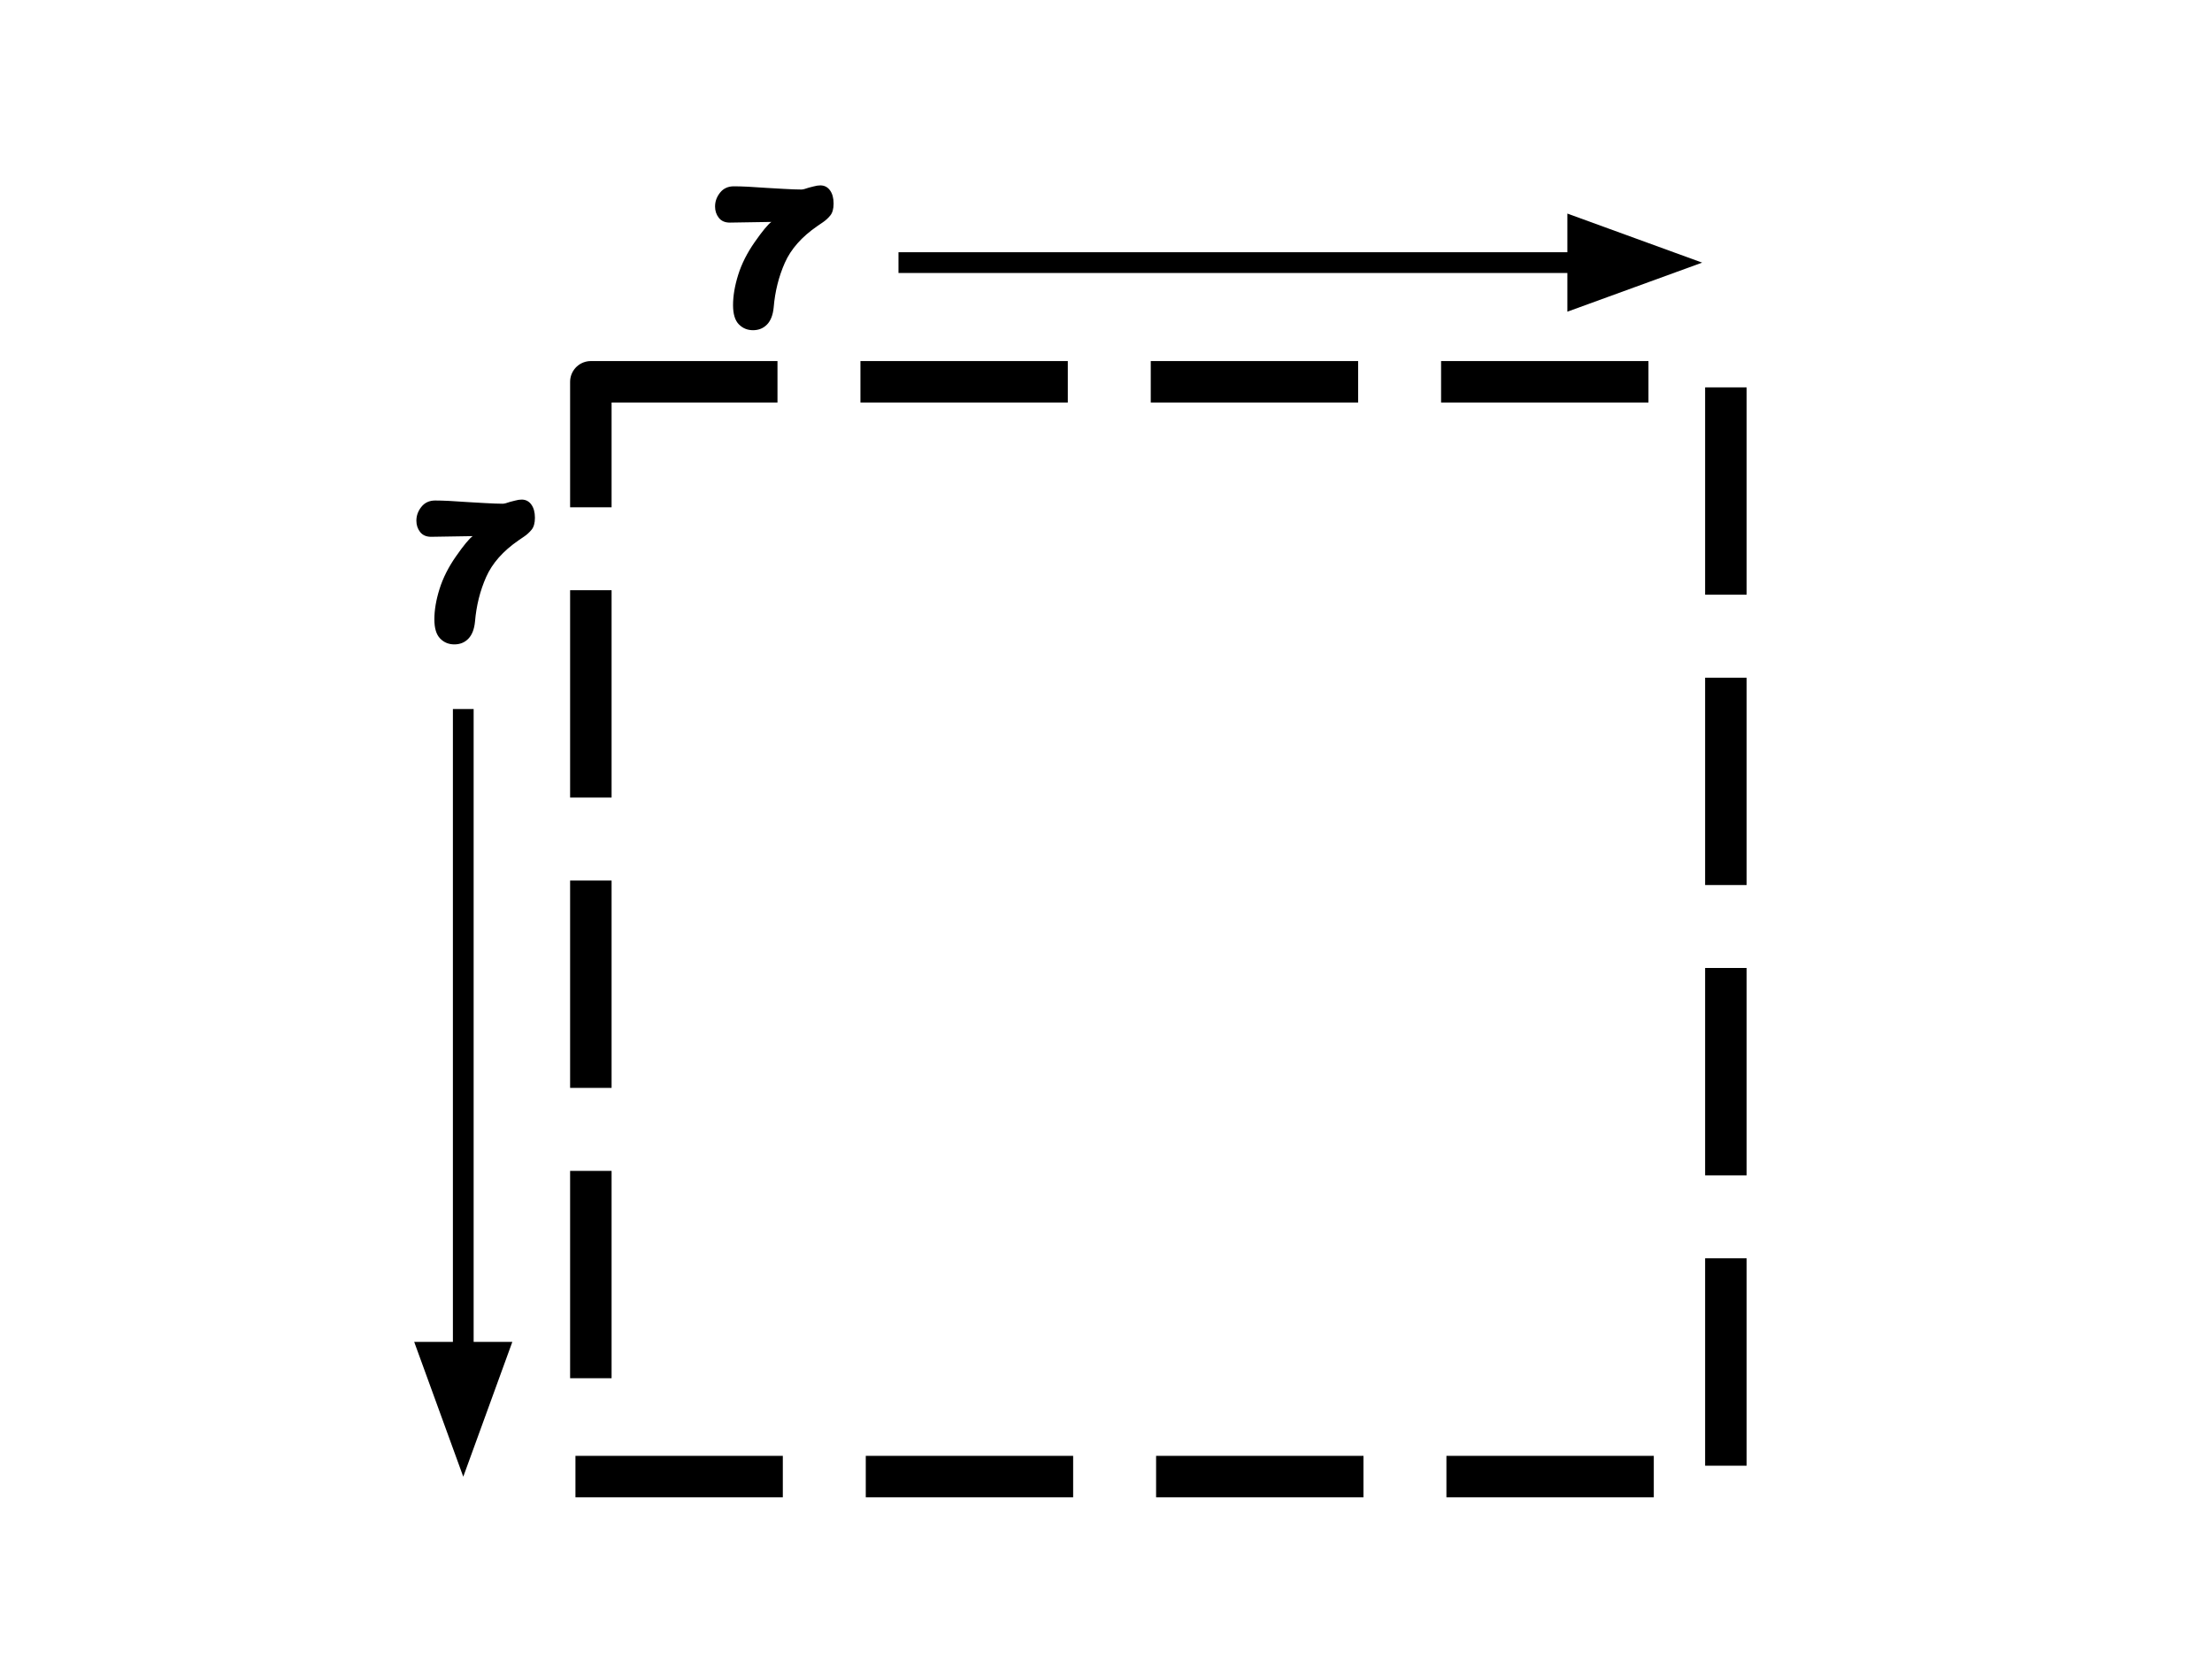 <svg version="1.1" viewBox="0.0 0.0 1280.0 960.0" fill="none" stroke="none" stroke-linecap="square" stroke-miterlimit="10" xmlns:xlink="http://www.w3.org/1999/xlink" xmlns="http://www.w3.org/2000/svg"><clipPath id="p.0"><path d="m0 0l1280.0 0l0 960.0l-1280.0 0l0 -960.0z" clip-rule="nonzero"/></clipPath><g clip-path="url(#p.0)"><path fill="#000000" fill-opacity="0.0" d="m0 0l1280.0 0l0 960.0l-1280.0 0z" fill-rule="evenodd"/><path fill="#000000" fill-opacity="0.0" d="m341.9 220.93l656.787 0l0 633.512l-656.787 0z" fill-rule="evenodd"/><path stroke="#000000" stroke-width="24.0" stroke-linejoin="round" stroke-linecap="butt" stroke-dasharray="96.0,72.0" d="m341.9 220.93l656.787 0l0 633.512l-656.787 0z" fill-rule="evenodd"/><path fill="#000000" fill-opacity="0.0" d="m525.919 151.97l459.055 0" fill-rule="evenodd"/><path stroke="#000000" stroke-width="12.0" stroke-linejoin="round" stroke-linecap="butt" d="m525.919 151.97l387.055 0" fill-rule="evenodd"/><path fill="#000000" stroke="#000000" stroke-width="12.0" stroke-linecap="butt" d="m912.974 171.791l54.457 -19.821l-54.457 -19.821z" fill-rule="evenodd"/><path fill="#000000" fill-opacity="0.0" d="m268.077 416.279l0 438.236" fill-rule="evenodd"/><path stroke="#000000" stroke-width="12.0" stroke-linejoin="round" stroke-linecap="butt" d="m268.077 416.279l0 366.236" fill-rule="evenodd"/><path fill="#000000" stroke="#000000" stroke-width="12.0" stroke-linecap="butt" d="m248.256 782.515l19.821 54.457l19.821 -54.457z" fill-rule="evenodd"/><path fill="#000000" fill-opacity="0.0" d="m380.045 53.4l121.732 0l0 180.976l-121.732 0z" fill-rule="evenodd"/><path fill="#000000" d="m474.67 107.275q3.547 0 5.625 2.875q2.078 2.859 2.078 7.625q0 4.578 -1.922 6.922q-1.906 2.328 -4.25 3.906q-2.344 1.578 -3.266 2.234q-13.5 9.297 -18.797 21.266q-5.281 11.953 -6.438 25.781q-0.641 6.578 -3.844 9.891q-3.203 3.297 -8.109 3.297q-4.906 0 -8.234 -3.422q-3.328 -3.422 -3.328 -11.078q0 -8.031 2.984 -17.562q2.984 -9.547 9.578 -18.969q6.594 -9.438 9.609 -11.625l-24.062 0.391q-4.156 0 -6.344 -2.766q-2.172 -2.781 -2.172 -6.531q0 -4.438 2.922 -8.062q2.922 -3.641 7.969 -3.641q6.656 0 19.25 0.938q2.516 0.125 9.266 0.531q6.766 0.391 10.562 0.391q1.25 0 4.312 -1.094q0.766 -0.156 2.828 -0.719q2.078 -0.578 3.781 -0.578z" fill-rule="nonzero"/><path fill="#000000" fill-opacity="0.0" d="m207.21 235.216l121.732 0l0 180.976l-121.732 0z" fill-rule="evenodd"/><path fill="#000000" d="m301.835 289.091q3.547 0 5.625 2.875q2.078 2.859 2.078 7.625q0 4.578 -1.922 6.922q-1.906 2.328 -4.25 3.906q-2.344 1.578 -3.266 2.234q-13.5 9.297 -18.797 21.266q-5.281 11.953 -6.438 25.781q-0.641 6.578 -3.844 9.891q-3.203 3.297 -8.109 3.297q-4.906 0 -8.234 -3.422q-3.328 -3.422 -3.328 -11.078q0 -8.031 2.984 -17.562q2.984 -9.547 9.578 -18.969q6.594 -9.438 9.609 -11.625l-24.062 0.391q-4.156 0 -6.344 -2.766q-2.172 -2.781 -2.172 -6.531q0 -4.438 2.922 -8.062q2.922 -3.641 7.969 -3.641q6.656 0 19.25 0.938q2.516 0.125 9.266 0.531q6.766 0.391 10.562 0.391q1.25 0 4.312 -1.094q0.766 -0.156 2.828 -0.719q2.078 -0.578 3.781 -0.578z" fill-rule="nonzero"/></g></svg>
